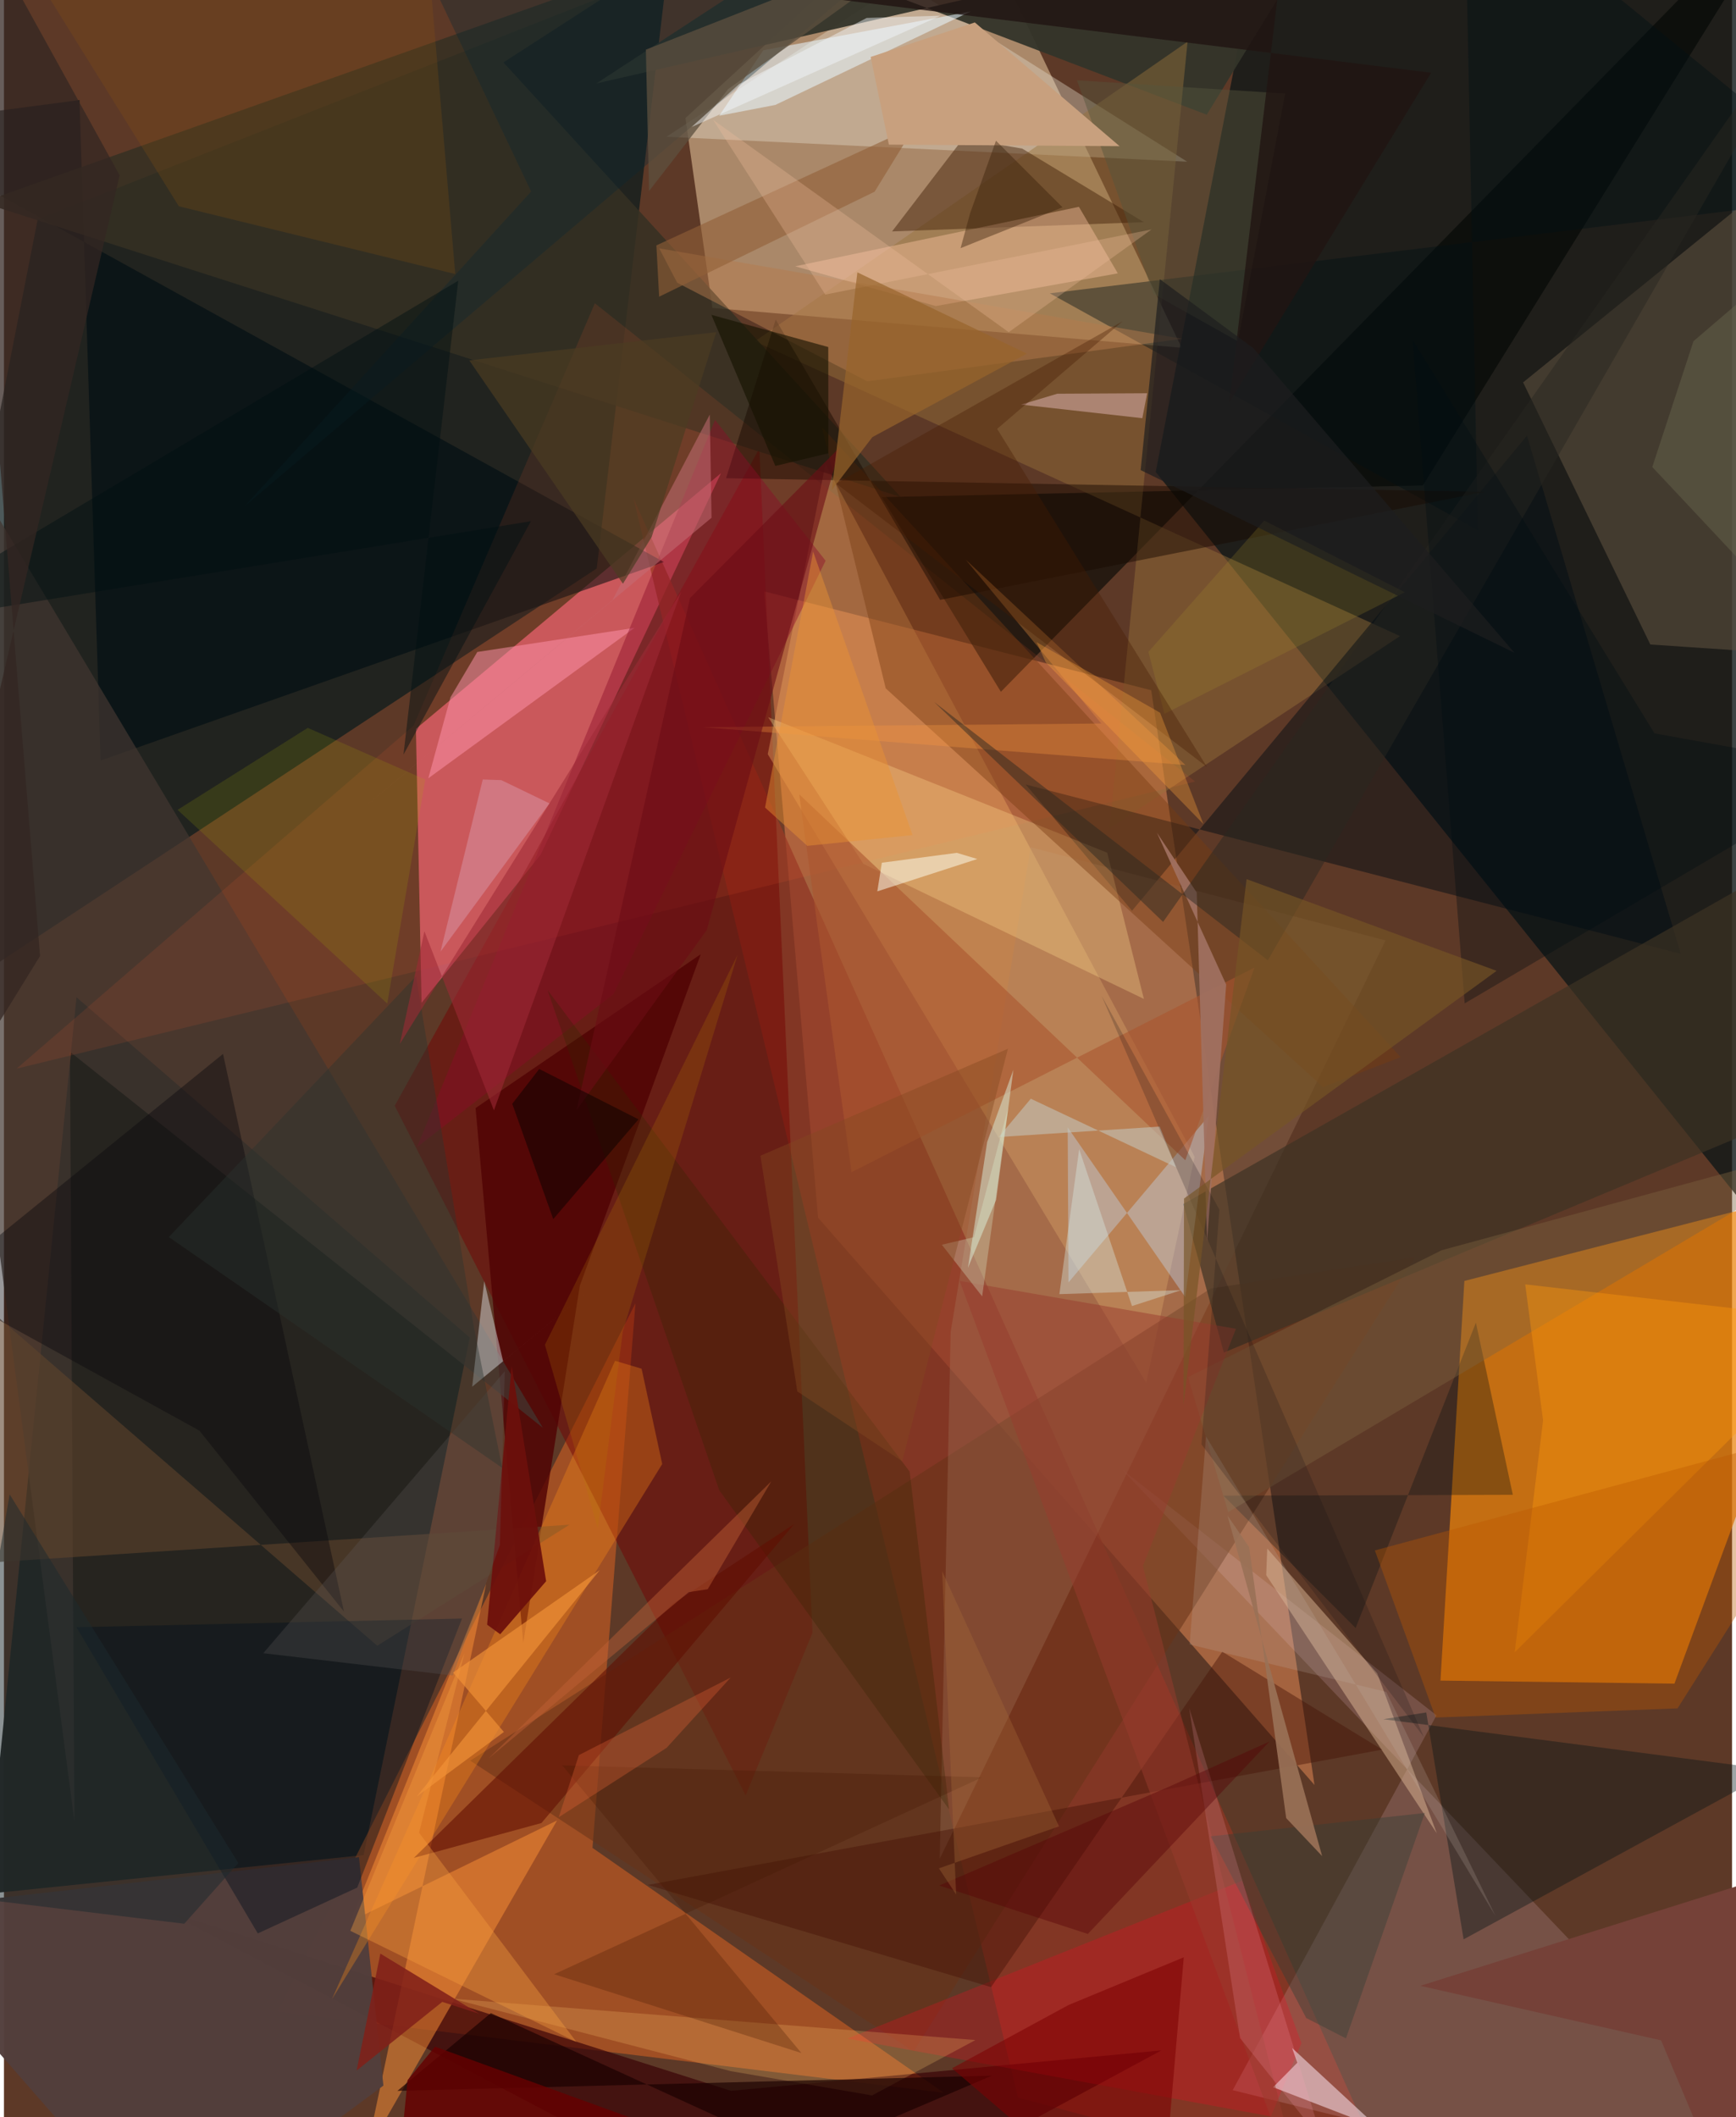 <svg xmlns="http://www.w3.org/2000/svg" width="228" height="278" viewBox="0 0 836 1024"><path fill="#5d3927" d="M0 0h836v1024H0z"/><path fill="#c8794d" fill-opacity=".659" d="M634 863.335l-78.976-529.483L367.73 286.02l26.122 302.915z"/><path fill="#e6c49c" fill-opacity=".565" d="M329.682 57.106l13.059 91.823 227 19.274L459.428-62z"/><path fill="#101818" fill-opacity=".812" d="M898 652.73L557.181 228.277 613.504-62 898-46.493z"/><path fill="#ea820a" fill-opacity=".725" d="M706.51 619.545L898 570.316l-89.869 244.012-113.185-1.487z"/><path fill="#0a1b1c" fill-opacity=".725" d="M286.765 274.937l34.133-288.79-304.58 120.018L-62 504.691z"/><path fill="#24231f" fill-opacity=".969" d="M-8.517 916.008l182.508-18.772 51.343-250.286L35.097 482.362z"/><path fill="#ff6a84" fill-opacity=".631" d="M259.665 413.343l-57.632 71.705-2.742-132.54L346.894 228.85z"/><path fill="#d26022" fill-opacity=".576" d="M284.716 893.752l20.772-263.382-173.15 342.535 322.29 39.287z"/><path fill="#903624" fill-opacity=".737" d="M684.07 1086l-99.89-46.47-93.646-24.995-186.045-773.691z"/><path fill="#750000" fill-opacity=".467" d="M189.04 534.816L365.442 216.94l25.72 572.8-32.346 78.661z"/><path fill="#e5a966" fill-opacity=".439" d="M369.503 364.772l183.092 304.05 23.43-109.353-178.583-335.045z"/><path fill="#ffd5ee" fill-opacity=".157" d="M540.803 710.674l152.23 118.966-98.608 181.3L898 1086z"/><path fill="#ede6d6" fill-opacity=".357" d="M320.531 66.135L572.405 78.21 350.06-62h165.764z"/><path fill="#5b4e3e" fill-opacity=".604" d="M796.464 311.721l-61.54-126.769L898 52.567v266.02z"/><path fill="#010603" fill-opacity=".592" d="M424.708 240.462l261.682-5.665L870.73-62 482.282 334.596z"/><path fill="#33342a" fill-opacity=".945" d="M640.621-40.461l-58.736 95.95-201.08-76.68-94.246 61.565z"/><path fill="#370005" fill-opacity=".671" d="M351.73 1011.262l208.192-19.55L385.307 1086 79.075 924.657z"/><path fill="#97723a" fill-opacity=".451" d="M572.602 20.14L363.267 165.1l312.11 142.561-140.5 92.998z"/><path fill="#673319" fill-opacity=".553" d="M682.5 608.165L440.052 992.24l-214.48-140.67 358.22-228.353z"/><path fill="#000c13" fill-opacity=".475" d="M736.798 210.71L545.74 440.5l-51.472-61.08 316.888 81.898z"/><path fill="#000e12" fill-opacity=".627" d="M319.252 271.827L-62 61.4l98.525-13 10.222 319.443z"/><path fill="#fd9137" fill-opacity=".498" d="M175.334 1041.251l57.925-275.144-65.629 163.211 99.932-48.812z"/><path fill="#353023" fill-opacity=".851" d="M241.646 30.188l192.13 210.184L-10.66 97.904 316.514-18.178z"/><path fill="#a78163" fill-opacity=".282" d="M668.373 454.847L496.71 409.79l-38.73 234.45-5.282 254.788z"/><path fill="#500203" fill-opacity=".808" d="M337.086 461.537l-108.932 74.387 23.062 258.633L278.59 621.86z"/><path fill="#523e3c" fill-opacity=".969" d="M171.748 898.263L-62 924.708 79.104 1086l104.471-77.28z"/><path fill="#3d3324" fill-opacity=".682" d="M590.142 654.185L859.52 541.56l27.819-138.731-316.82 179.538z"/><path fill="#3e1e06" fill-opacity=".455" d="M464.05 66.969l-34.412 44.963 121.811-4.478-58.862-35.593z"/><path fill="#ffc8a5" fill-opacity=".412" d="M450.796 148.03l88.06-15.816-18.816-32.178-137.26 28.77z"/><path fill="#423631" fill-opacity=".706" d="M260.715 690.578L31.928 508.718l2.154 372.113L-62 151.289z"/><path fill="#ff6232" fill-opacity=".11" d="M198.158 350.947L285.86 146.67l290.398 231.348L6.124 516.859z"/><path fill="#ffdd8f" fill-opacity=".314" d="M415.806 417.844l-46.128-70.974 164.05 65.553 17.739 70.714z"/><path fill="#dfb895" fill-opacity=".49" d="M611.13 748.97l53.21 60.347 28.82 77.378-82.51-124.849z"/><path fill="#001316" fill-opacity=".38" d="M706.139 937.994l150.208-81.868-189.045-24.609 20.77-3.27z"/><path fill="#fc0420" fill-opacity=".251" d="M627.674 988.188l-14.758 35.442-204.834-37.642 190.907-76.316z"/><path fill="#efd5dd" fill-opacity=".616" d="M623.157 990.533l41.74 38.627-50.916-19.639 11.709-11.857z"/><path fill="#793c12" fill-opacity=".427" d="M675.701 511.305L395.664 206.504l30.917 126.438 211.553 192.846z"/><path fill="#e7f5fe" fill-opacity=".553" d="M467.656 5.547L367.343 24.302l-21.314 31.673 27.174-5.233z"/><path fill="#c2e2ff" fill-opacity=".357" d="M582.873 539.66l-11.376 87.699-56.892-82.09.384 74.997z"/><path fill="#5e432c" fill-opacity=".6" d="M180.572 796.017L-34.767 609.398-62 759.342l335.59-21.886z"/><path fill="#020e12" fill-opacity=".314" d="M653.9 787.424l58.184-147.692 17.867 83.252-139.99.413z"/><path fill="#fc8d16" fill-opacity=".322" d="M295.626 658.176L158.678 966.923l159.771-258.844-9.975-46.085z"/><path fill="#010f14" fill-opacity=".408" d="M898 94.347l-392.023 47.534 207.066 114.556L706.576-62z"/><path fill="#451205" fill-opacity=".427" d="M477.542 961.104l-166.056-49.432 355.245-65.432-77.344-47.366z"/><path fill="#7e643f" fill-opacity=".416" d="M695.564 604.683L898 549.641l-305.744 181.71-19.442-65.279z"/><path fill="#fe94ac" fill-opacity=".506" d="M305.058 303.663l-99.776 72.771 10.744-39.186 12.964-21.911z"/><path fill="#04121c" fill-opacity=".431" d="M35.09 787.034l186.514-4.21-50.698 130.135-48.106 22.16z"/><path fill="#fd970c" fill-opacity=".392" d="M892.467 639.169l-161.61 159.97 13.727-112.128-8.644-65.813z"/><path fill="#180900" fill-opacity=".478" d="M452.891 290.14l-79.538-135.555-24.029 76.717 366.908 6.58z"/><path fill="#fdc36d" fill-opacity=".235" d="M351.677 1001.756l-134.858-35.073 253.174 20.02-50.022 26.777z"/><path fill="#ab552e" fill-opacity=".592" d="M571.506 561.176L384.708 384.159l25.322 182.8 194.953-98.997z"/><path fill="#0a090d" fill-opacity=".42" d="M-32.388 621.986l126.961 69.979 69.913 87.495-58.5-269.731z"/><path fill="#1a0000" fill-opacity=".671" d="M235.546 973.666l151.179 69.168 91.23-38.915-287.622 7.364z"/><path fill="#8b0a29" fill-opacity=".424" d="M344.016 203.092l53.47 68.11-102.618 209.62-95.002 73.944z"/><path fill="#332300" fill-opacity=".314" d="M457.234 875.191L346.018 720.742l-83.037-241.87 175.18 232.904z"/><path fill="#bb5700" fill-opacity=".369" d="M663.198 749.89L898 686.59l-88.366 139.69-117.039 4.443z"/><path fill="#d7e6d4" fill-opacity=".525" d="M475.653 552.327l-9.307 60.88 13.62-32.852 8.363-62.961z"/><path fill="#600d00" fill-opacity=".569" d="M260.027 881.729L382.28 737.136l-58.879 38.698-125.118 122.763z"/><path fill="#b47b4e" fill-opacity=".482" d="M569.964 163.86l-252.97-43.746 8.685 16.626 91.99 47.691z"/><path fill="#56553c" fill-opacity=".451" d="M519.085 38.846l100.76 6.403-22.883 119.844-40.858-22.946z"/><path fill="#8d5710" fill-opacity=".227" d="M84.6 99.78l133.73 32.766L201.736-62-5.437-45.078z"/><path fill="#0a2833" fill-opacity=".341" d="M477.756-62H181.518l73.524 154.627L116.44 244.834z"/><path fill="#7c0003" fill-opacity=".565" d="M558.768 1086l-100.129-85.648 56.356-30.59 55.764-23.088z"/><path fill="#a07060" fill-opacity=".929" d="M591.284 476.206l-33.508-73.437 19.26 28.929 5.008 168.535z"/><path fill="#dcdfe3" fill-opacity=".463" d="M232.35 619.634l9.15 38.752 42.086-34.65-57.076 46.973z"/><path fill="#640000" fill-opacity=".827" d="M195.258 1006.11l-3.032 30.753 175.285 10.788-158.971-57.76z"/><path fill="#6c0f0b" fill-opacity=".933" d="M245.63 660.708L233.735 785.8l6.341 4.617 22.215-25.642z"/><path fill="#754138" d="M801.685 986.85l-116.493-26.38L898 893.507l-68.34 159.932z"/><path fill="#c69d94" fill-opacity=".671" d="M550.714 202.264l2.338-12.062-43.488.236-17.527 5.248z"/><path fill="#fb9b41" fill-opacity=".314" d="M530.85 349.934l-192.965 1.776 233.706 18.31-106.317-99.332z"/><path fill="#993c2d" fill-opacity=".494" d="M551.007 757.436l45-114.75-133.702-23.156 169.868 456.505z"/><path fill="#c1b2ac" fill-opacity=".208" d="M668.705 818.305l52.839 108.362-140.032-231.912-7.91 100.615z"/><path fill="#dfb7cd" fill-opacity=".337" d="M263.917 388.578l-52.721 71.692 20.445-83.26 8.956.312z"/><path fill="#daeee9" fill-opacity=".369" d="M545.71 631.689l23.887-7.706-59.016 1.95 9.583-70.093z"/><path fill="#a8af03" fill-opacity=".169" d="M203.8 377.028l-56.828-24.979-62.985 39.646 101.446 93.696z"/><path fill="#5d4f3e" fill-opacity=".757" d="M350.343 43.102l106.843-76.767-146.644 57.667 1.523 68.401z"/><path fill="#354036" fill-opacity=".435" d="M583.784 888.151l46.232 87.912 19.204 9.815 38.156-109z"/><path fill="#211512" fill-opacity=".804" d="M620.633-39.13l-27.897 233.999L690.439 35.17 337.343-8.42z"/><path fill="#5f5d5d" fill-opacity=".275" d="M242.282 663.241L125.454 799.594l91.694 10.798 22.77-63.147z"/><path fill="#c4c7bf" fill-opacity=".557" d="M567.076 564.58l-70.317-33.168-15.523 18.52 77.88-5.04z"/><path fill="#925f38" fill-opacity=".6" d="M316.957 143.506l-1.331-24.823 125.078-57.68-19.508 31.72z"/><path fill="#f8a040" fill-opacity=".373" d="M200.812 886.426l21.955-86.822-55.2 134.265 109.384 53.767z"/><path fill="#6c0d15" fill-opacity=".596" d="M331.902 289.264l72.482-72.95-64.399 233.558-62.978 87.047z"/><path fill="#431702" fill-opacity=".275" d="M473.296 859.61l-203.221-5.776L385.792 992.99l-119.615-38.126z"/><path fill="#f29438" fill-opacity=".643" d="M199.644 868.932l42.214-31.25-24.604-28.71 70.959-49.52z"/><path fill="#eb9432" fill-opacity=".443" d="M439.569 403.91l-48.117-137.144-23.254 123.817 20.44 18.526z"/><path fill="#fcfdf0" fill-opacity=".514" d="M422.497 431.128l2.207-13.862 36.26-4.771 9.92 2.984z"/><path fill="#997157" fill-opacity=".914" d="M602.402 748.346l-10.524-15.4 45.811 164.77-17.387-18.363z"/><path fill="#2a3530" fill-opacity=".412" d="M227.338 641.886l13.69 68.063L79.757 598.33l119.588-126.14z"/><path fill="#2a2721" fill-opacity=".471" d="M560.77 445.899L449.988 339.526l161.448 124.925L898-33.343z"/><path fill="#140f14" fill-opacity=".212" d="M588.001 585.07l-56.985-103.414L686.91 840.167 579.316 698.604z"/><path fill="#a78d29" fill-opacity=".22" d="M609.694 251.794l68.011 34.66-116.276 58.782-7.782-29.944z"/><path fill="#ffa5b9" fill-opacity=".184" d="M597.982 985.76l-24.598-159.649 74.557 242.124 11.152-5.95z"/><path fill="#f1c09e" fill-opacity=".294" d="M486.077 160.672L343.047 57.94l54.295 84.545 157.809-31.509z"/><path fill="#ed6638" fill-opacity=".306" d="M351.554 811.374l-30.972 33.99-52.21 33.583 9.777-30.068z"/><path fill="#f3f8fc" fill-opacity=".451" d="M332.684 61.43l120.45-53.847-35.787 1.101L355.64 40.66z"/><path fill="#000c12" fill-opacity=".349" d="M681.44 164.278l117.034 190.428L898 372.65 706.654 485.303z"/><path fill="#c8a07e" d="M469.684 10.849l-50.394 16.69 8.805 42.413 111.612.745z"/><path fill="#9e2935" fill-opacity=".569" d="M237.033 537.035l90.61-250.873-136.121 218.711 11.89-54.434z"/><path fill="#c56438" fill-opacity=".416" d="M234.467 850.477l96.801-80.426 9.183-1.4 30.767-52.184z"/><path fill="#812019" fill-opacity=".863" d="M229.98 974.018l-47.88-29.127-11.49 56.56 41.43-33.215z"/><path fill="#765426" fill-opacity=".655" d="M570.642 679.576l30.5-254.372 120.97 44.353-151.237 110.141z"/><path fill="#98652c" fill-opacity=".698" d="M400.502 237.012l19.624-25.599 74.761-40.375-82.03-39.313z"/><path fill="#080000" fill-opacity=".49" d="M265.733 589.641l41.236-48.253-48.014-24.356-13.052 16.837z"/><path fill="#151300" fill-opacity=".62" d="M342.232 152.272l30.942 73.087 25.66-6.116-.056-51.39z"/><path fill="#c56e75" fill-opacity=".529" d="M170.09 393.947l124.275-103.693 47.105-89.74.84 49.905z"/><path fill="#b87900" fill-opacity=".216" d="M299.387 643.896l-12.12 95.353-25.562-88.817 93.156-188.486z"/><path fill="#451b00" fill-opacity=".349" d="M402.604 233.89l138.601-78.517-60.723 52.065L581.977 370.93z"/><path fill="#001112" fill-opacity=".459" d="M193.275 364.99l61.646-112.904L-62 303.52l281.776-167.762z"/><path fill="#342622" fill-opacity=".745" d="M55.98 84.788L-62 591.119l79.463-128.732L-25.183-62z"/><path fill="#550107" fill-opacity=".4" d="M563.039 864.417L452.452 911.97l71.9 23.417 87.834-93.048z"/><path fill="#1d1d1f" fill-opacity=".694" d="M549.904 227.384l180.803 88.318-126.322-147.317-45.215-33.373z"/><path fill="#4c3b22" fill-opacity=".694" d="M313.343 259.73l31.236-99.09-119.452 13.677 74.322 108.019z"/><path fill="#351d05" fill-opacity=".404" d="M479.907 68.065l-12.566 35.258-4.55 16.697 49.303-19.757z"/><path fill="#6c694f" fill-opacity=".431" d="M817.335 165.03l-19.922 60.84L898 333.193V95.876z"/><path fill="#a76d3a" fill-opacity=".337" d="M510.406 883.348l-56.517-123.34 6.746 156.285-8.34-12.641z"/><path fill="#ffa43a" fill-opacity=".329" d="M504.033 320.411l76.238 78.15-20.949-53.827-59.752-34.114z"/><path fill="#e1fadb" fill-opacity=".286" d="M469.268 598.366l16.55-62.668-12.594 91.329-19.507-25.001z"/><path fill="#83491f" fill-opacity=".42" d="M383.803 672.984l50.76 33.802 51.136-199.557-119.738 51.768z"/><path fill="#1d2a2e" fill-opacity=".51" d="M-30.52 916.2l117.746 14.25 26.173-29.357L2.754 722.772z"/></svg>